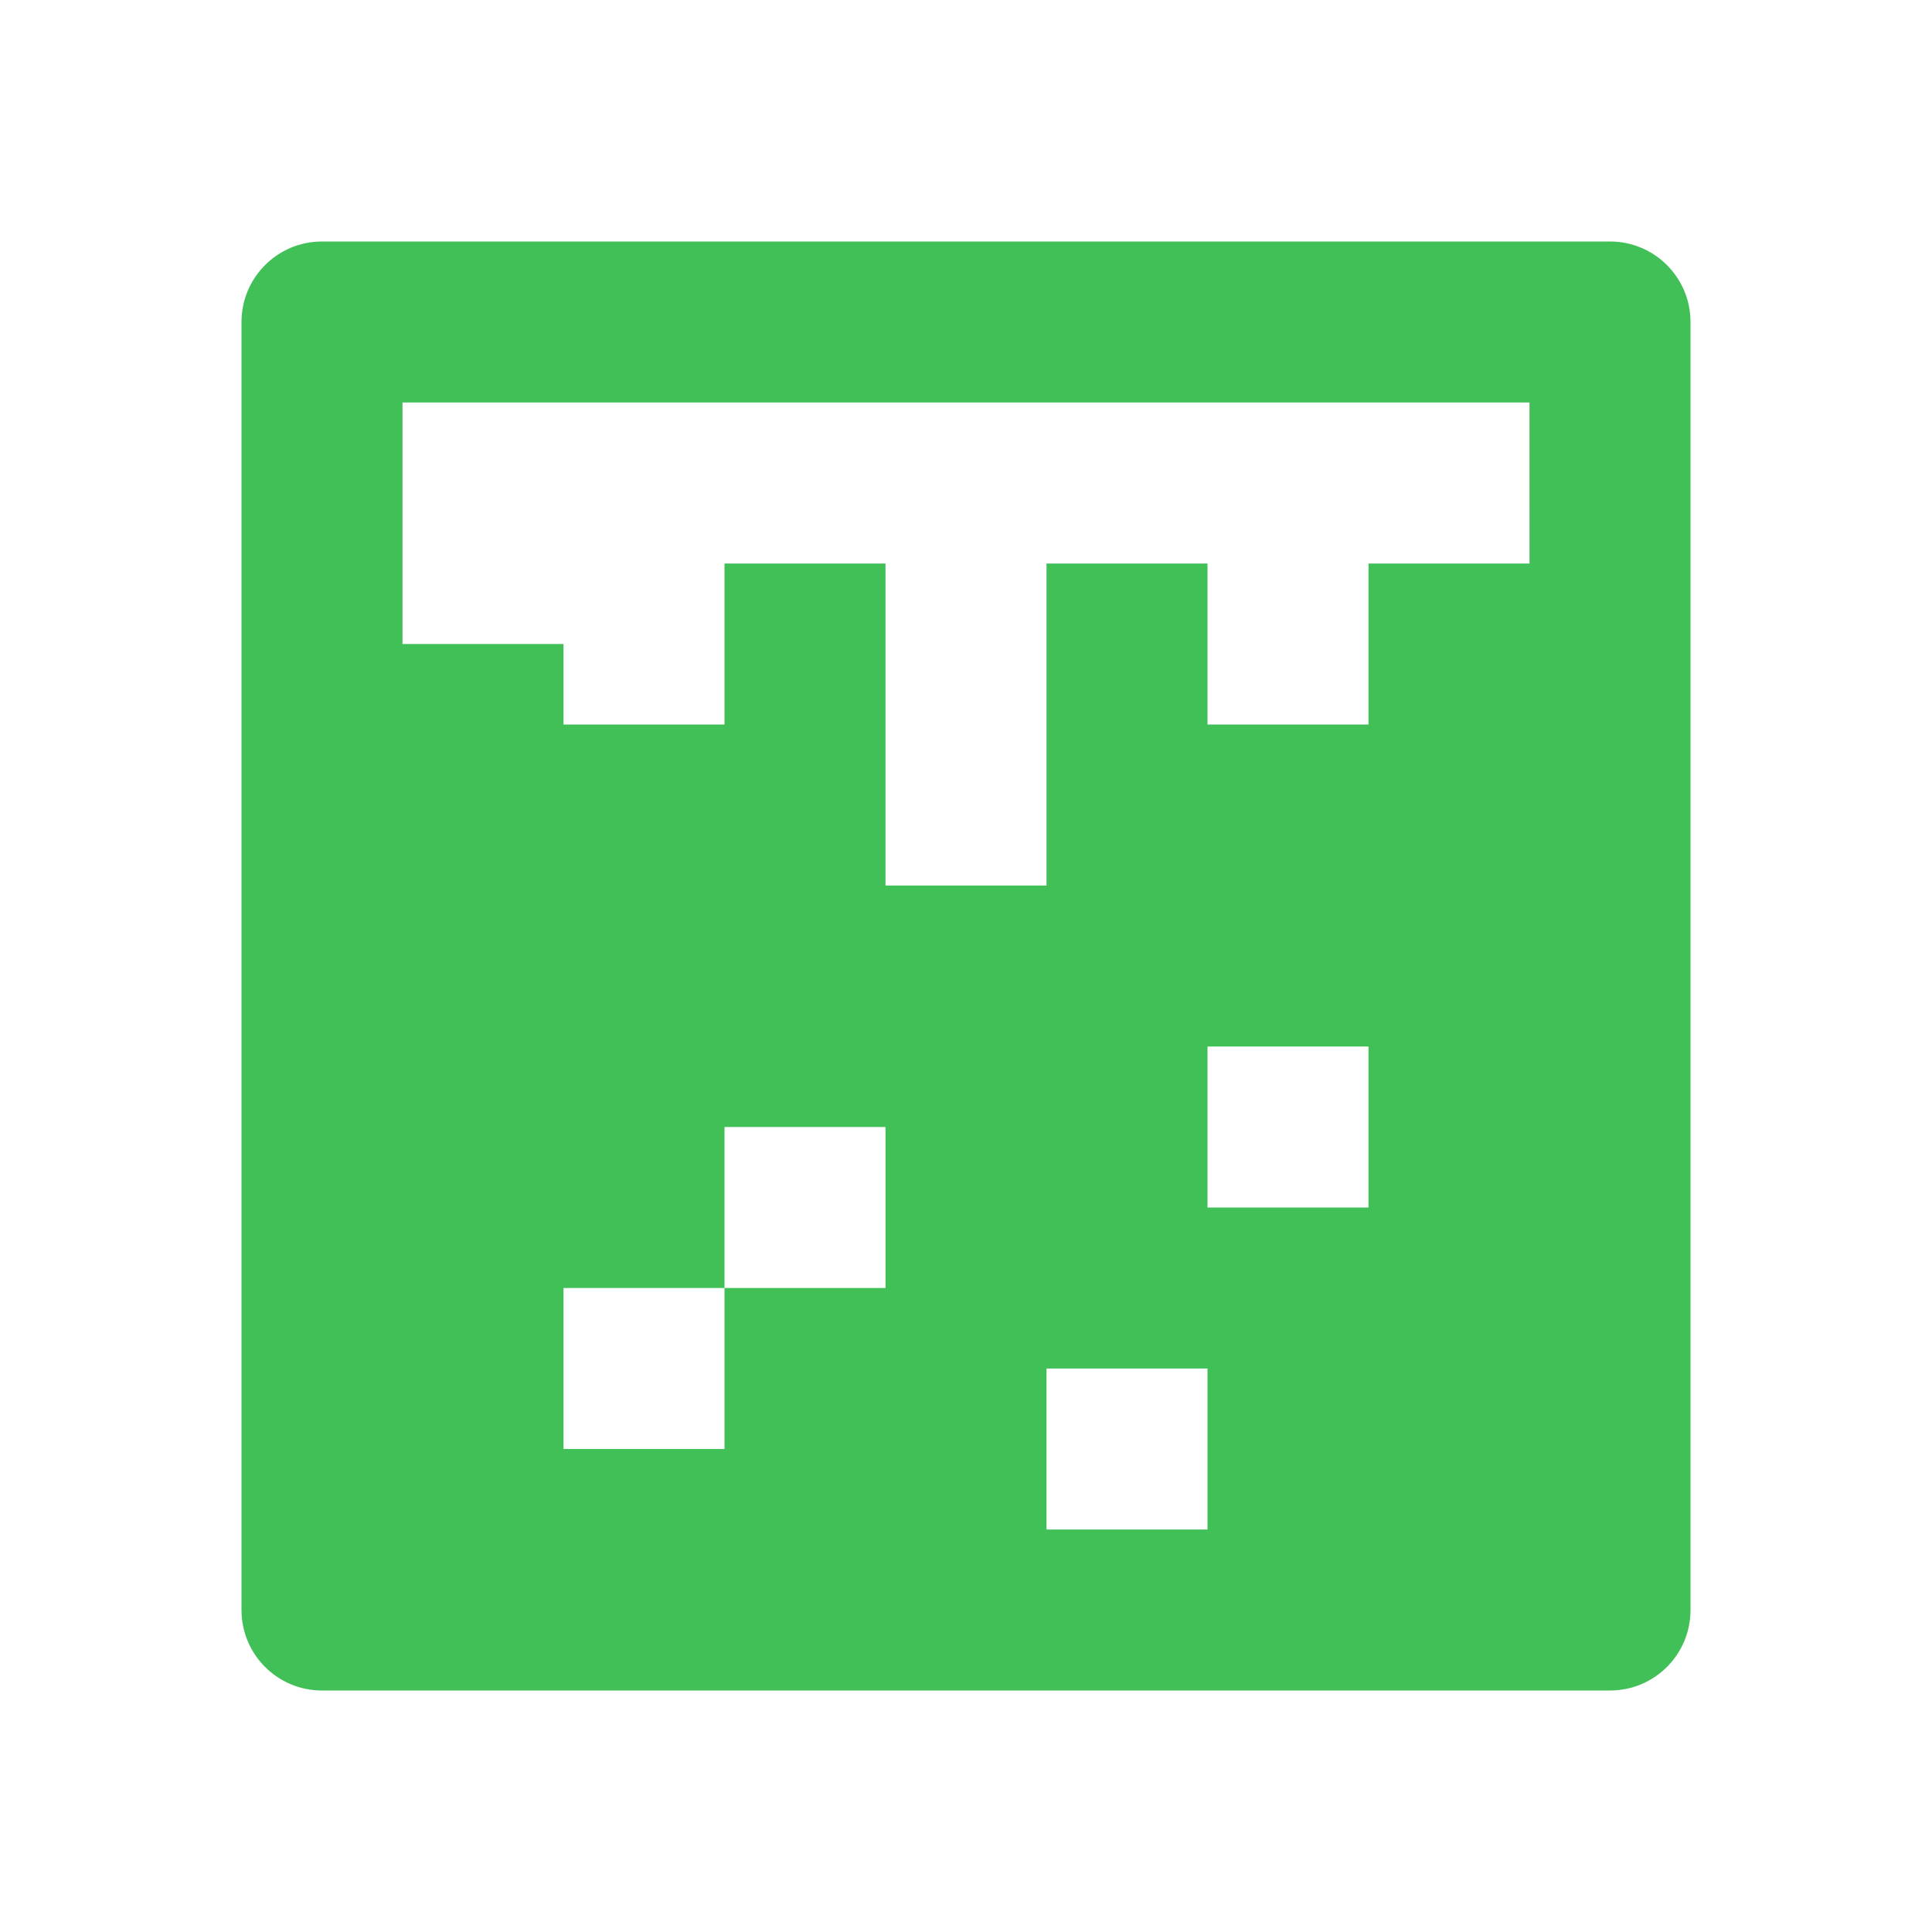 <svg fill="#40C057" xmlns="http://www.w3.org/2000/svg"  viewBox="0 0 24 24" width="96px" height="96px"><path d="M20,3H4C3.447,3,3,3.448,3,4v16c0,0.553,0.447,1,1,1h16c0.553,0,1-0.447,1-1V4C21,3.448,20.553,3,20,3z M11,16H9v2H7v-2h2 v-2h2V16z M15,19h-2v-2h2V19z M17,15h-2v-2h2V15z M19,7h-2v2h-2V7h-2v4h-2V7H9v2H7V8H5V5h2h2h2h2h2h2h2V7z"/></svg>